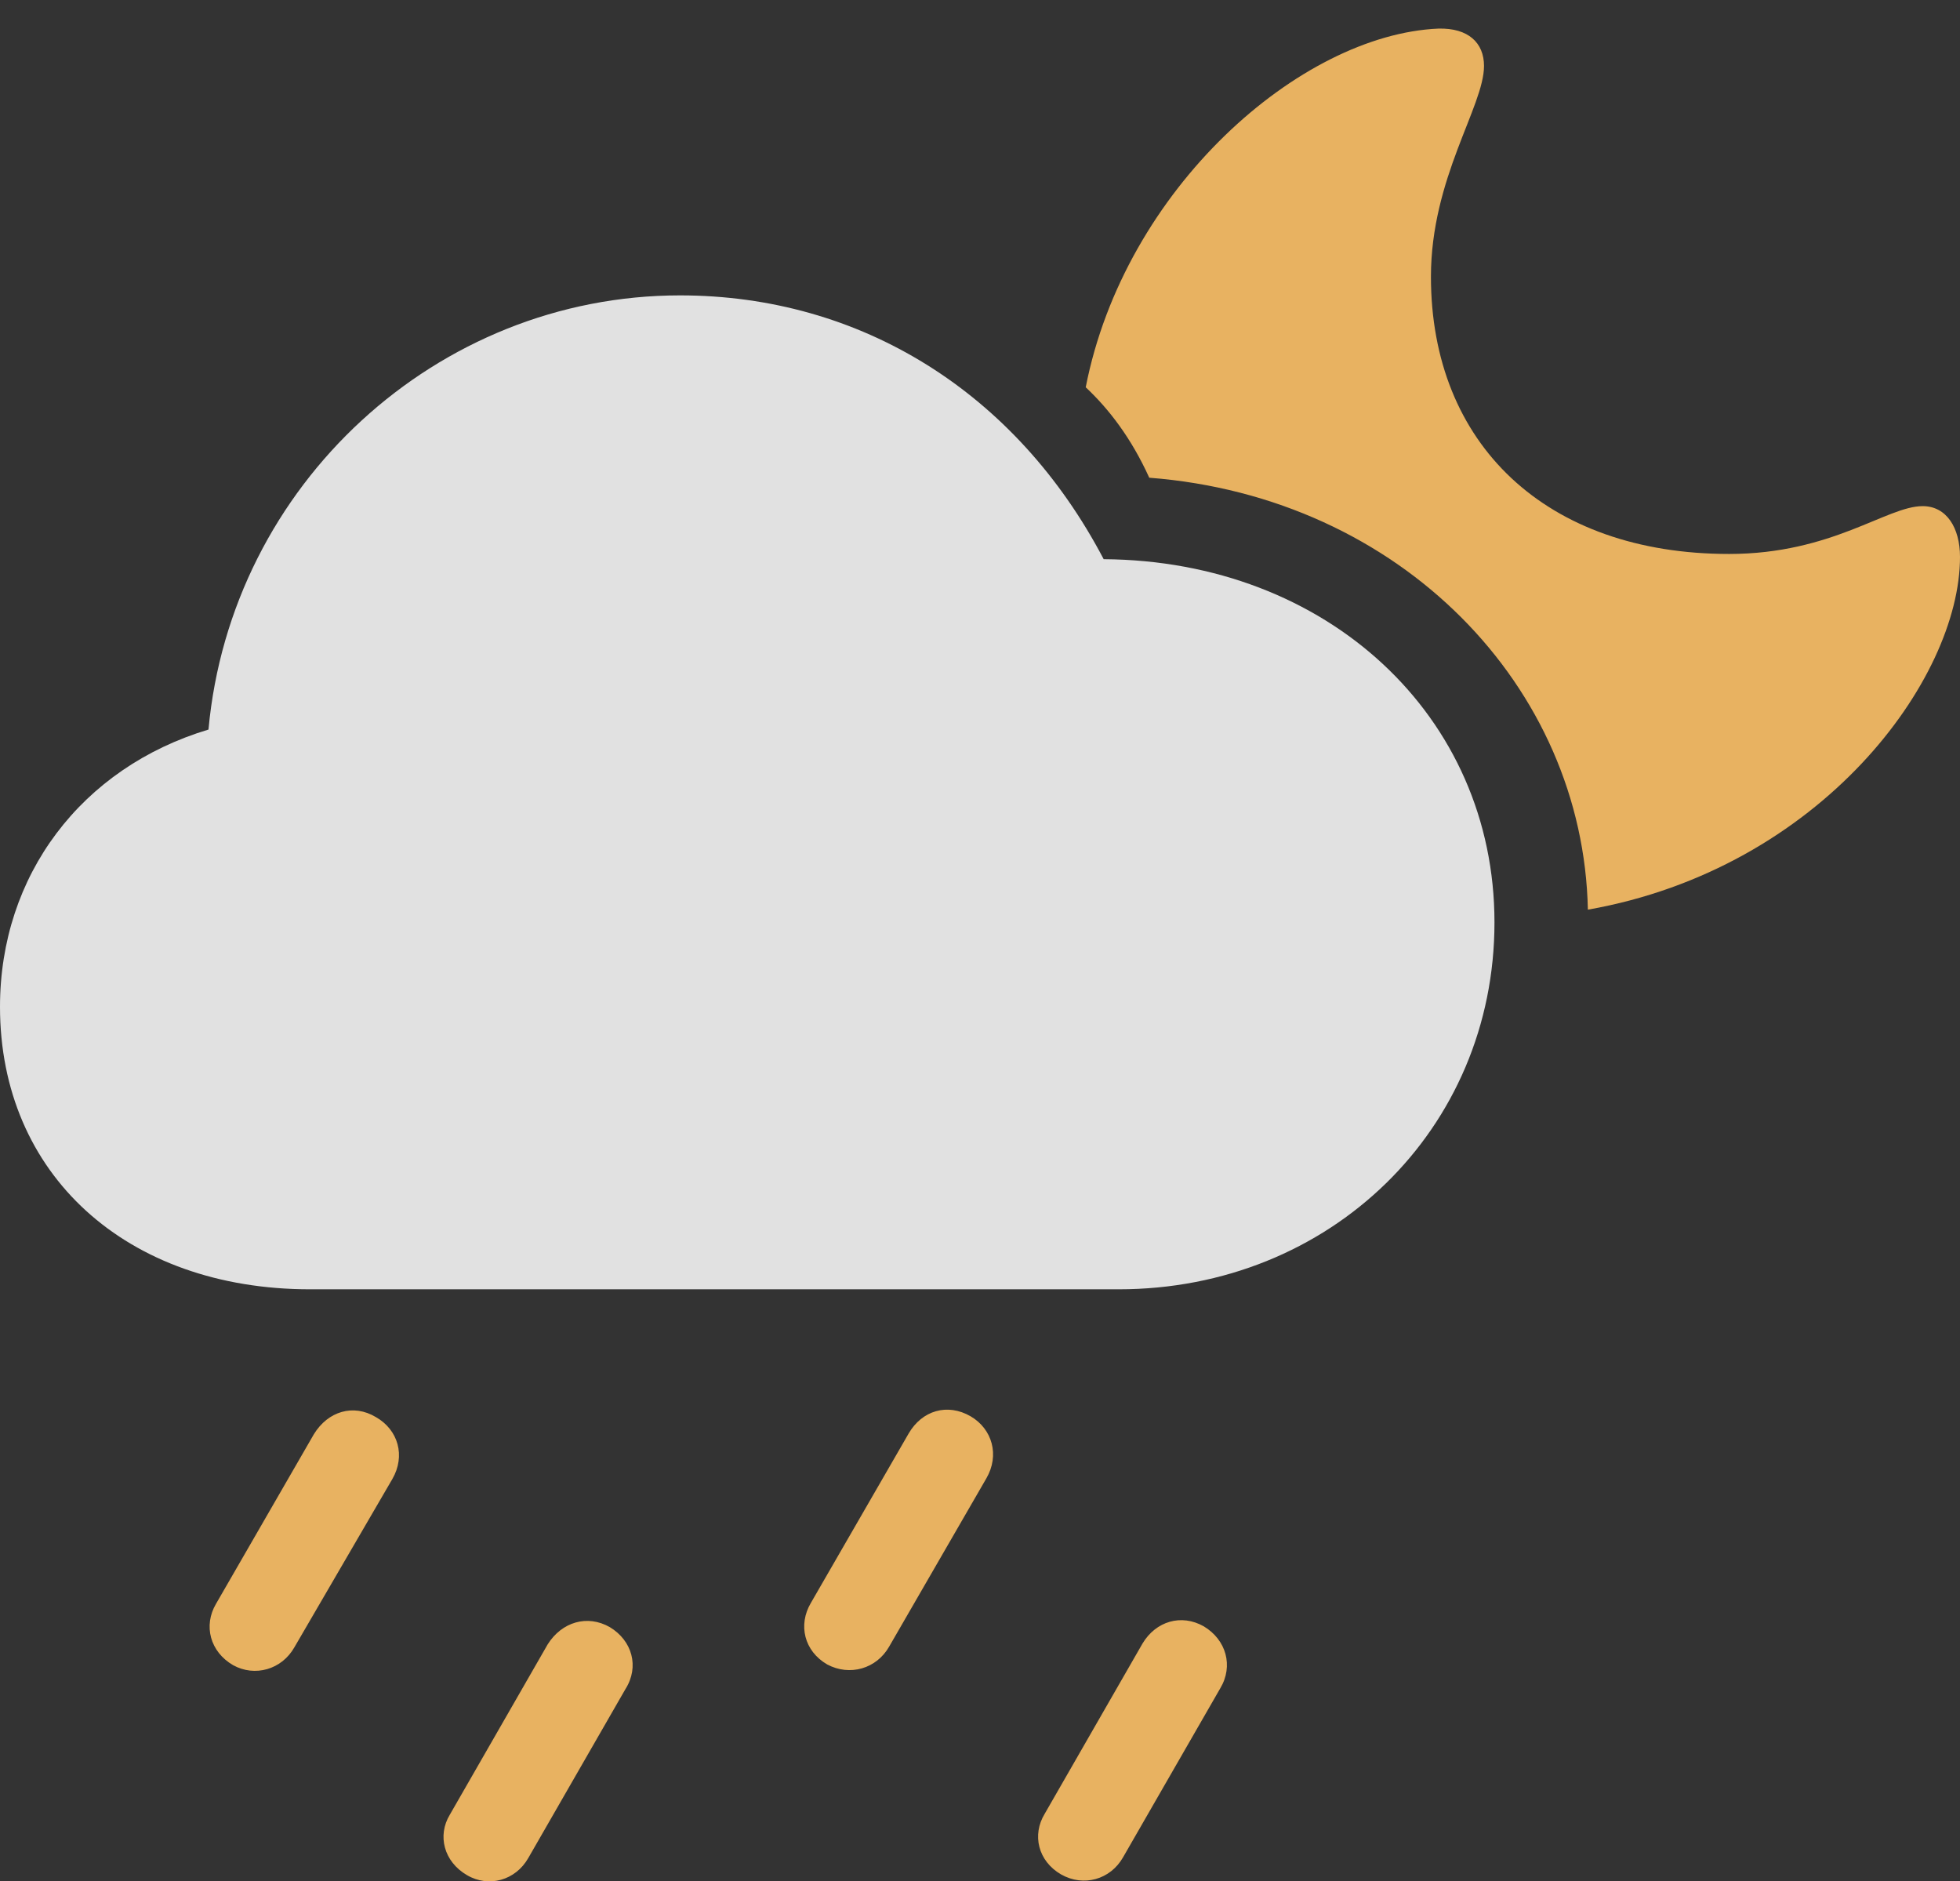 <?xml version="1.0" encoding="UTF-8"?>
<!--Generator: Apple Native CoreSVG 175.5-->
<!DOCTYPE svg
PUBLIC "-//W3C//DTD SVG 1.1//EN"
       "http://www.w3.org/Graphics/SVG/1.1/DTD/svg11.dtd">
<svg version="1.1" xmlns="http://www.w3.org/2000/svg" xmlns:xlink="http://www.w3.org/1999/xlink" width="76.846" height="73.755">
 <rect width="100%" height="100%" fill="#333333" stroke="none"/>
 <g>
  <rect height="73.755" opacity="0" width="76.846" x="0" y="0"/>
  <path d="M11.543 64.578L15.381 57.986C15.908 57.078 15.615 56.053 14.736 55.554C13.857 55.027 12.861 55.32 12.305 56.228L8.467 62.879C7.969 63.728 8.232 64.754 9.141 65.281C9.99 65.75 11.045 65.457 11.543 64.578ZM20.713 72.84L24.521 66.219C25.078 65.34 24.785 64.314 23.906 63.787C23.027 63.289 22.031 63.582 21.475 64.461L17.637 71.141C17.139 71.961 17.402 72.986 18.311 73.513C19.16 74.011 20.215 73.719 20.713 72.84ZM34.863 64.549L38.672 57.957C39.199 57.049 38.906 56.023 38.057 55.525C37.148 54.998 36.152 55.291 35.625 56.199L31.787 62.849C31.289 63.699 31.523 64.724 32.432 65.252C33.31 65.721 34.365 65.428 34.863 64.549ZM44.033 72.81L47.842 66.189C48.369 65.31 48.076 64.285 47.197 63.758C46.318 63.26 45.322 63.553 44.795 64.431L40.957 71.111C40.459 71.931 40.693 72.957 41.602 73.484C42.48 73.982 43.535 73.689 44.033 72.81Z" fill="#e8b261"/>
  <path d="M62.256 35.662C71.397 34.051 76.846 26.639 76.846 21.834C76.846 20.691 76.318 19.842 75.381 19.842C73.975 19.842 71.836 21.717 67.793 21.717C60.615 21.717 56.103 17.41 56.103 10.848C56.103 6.98 58.184 4.168 58.184 2.586C58.184 1.678 57.568 1.092 56.397 1.121C50.977 1.355 44.092 7.39 42.568 15.183C43.477 16.033 44.355 17.176 45.059 18.728C54.932 19.49 62.08 26.931 62.256 35.662Z" fill="#e8b261"/>
  <path d="M12.158 50.545L43.857 50.545C52.148 50.545 58.594 44.275 58.594 36.16C58.594 28.074 52.031 21.98 43.272 21.922C39.844 15.389 33.75 11.58 26.66 11.58C17.139 11.58 9.053 18.992 8.174 28.601C3.193 30.096 0 34.314 0 39.471C0 46.033 4.951 50.545 12.158 50.545Z" fill="#ffffff" fill-opacity="0.85"/>
 </g>
</svg>
